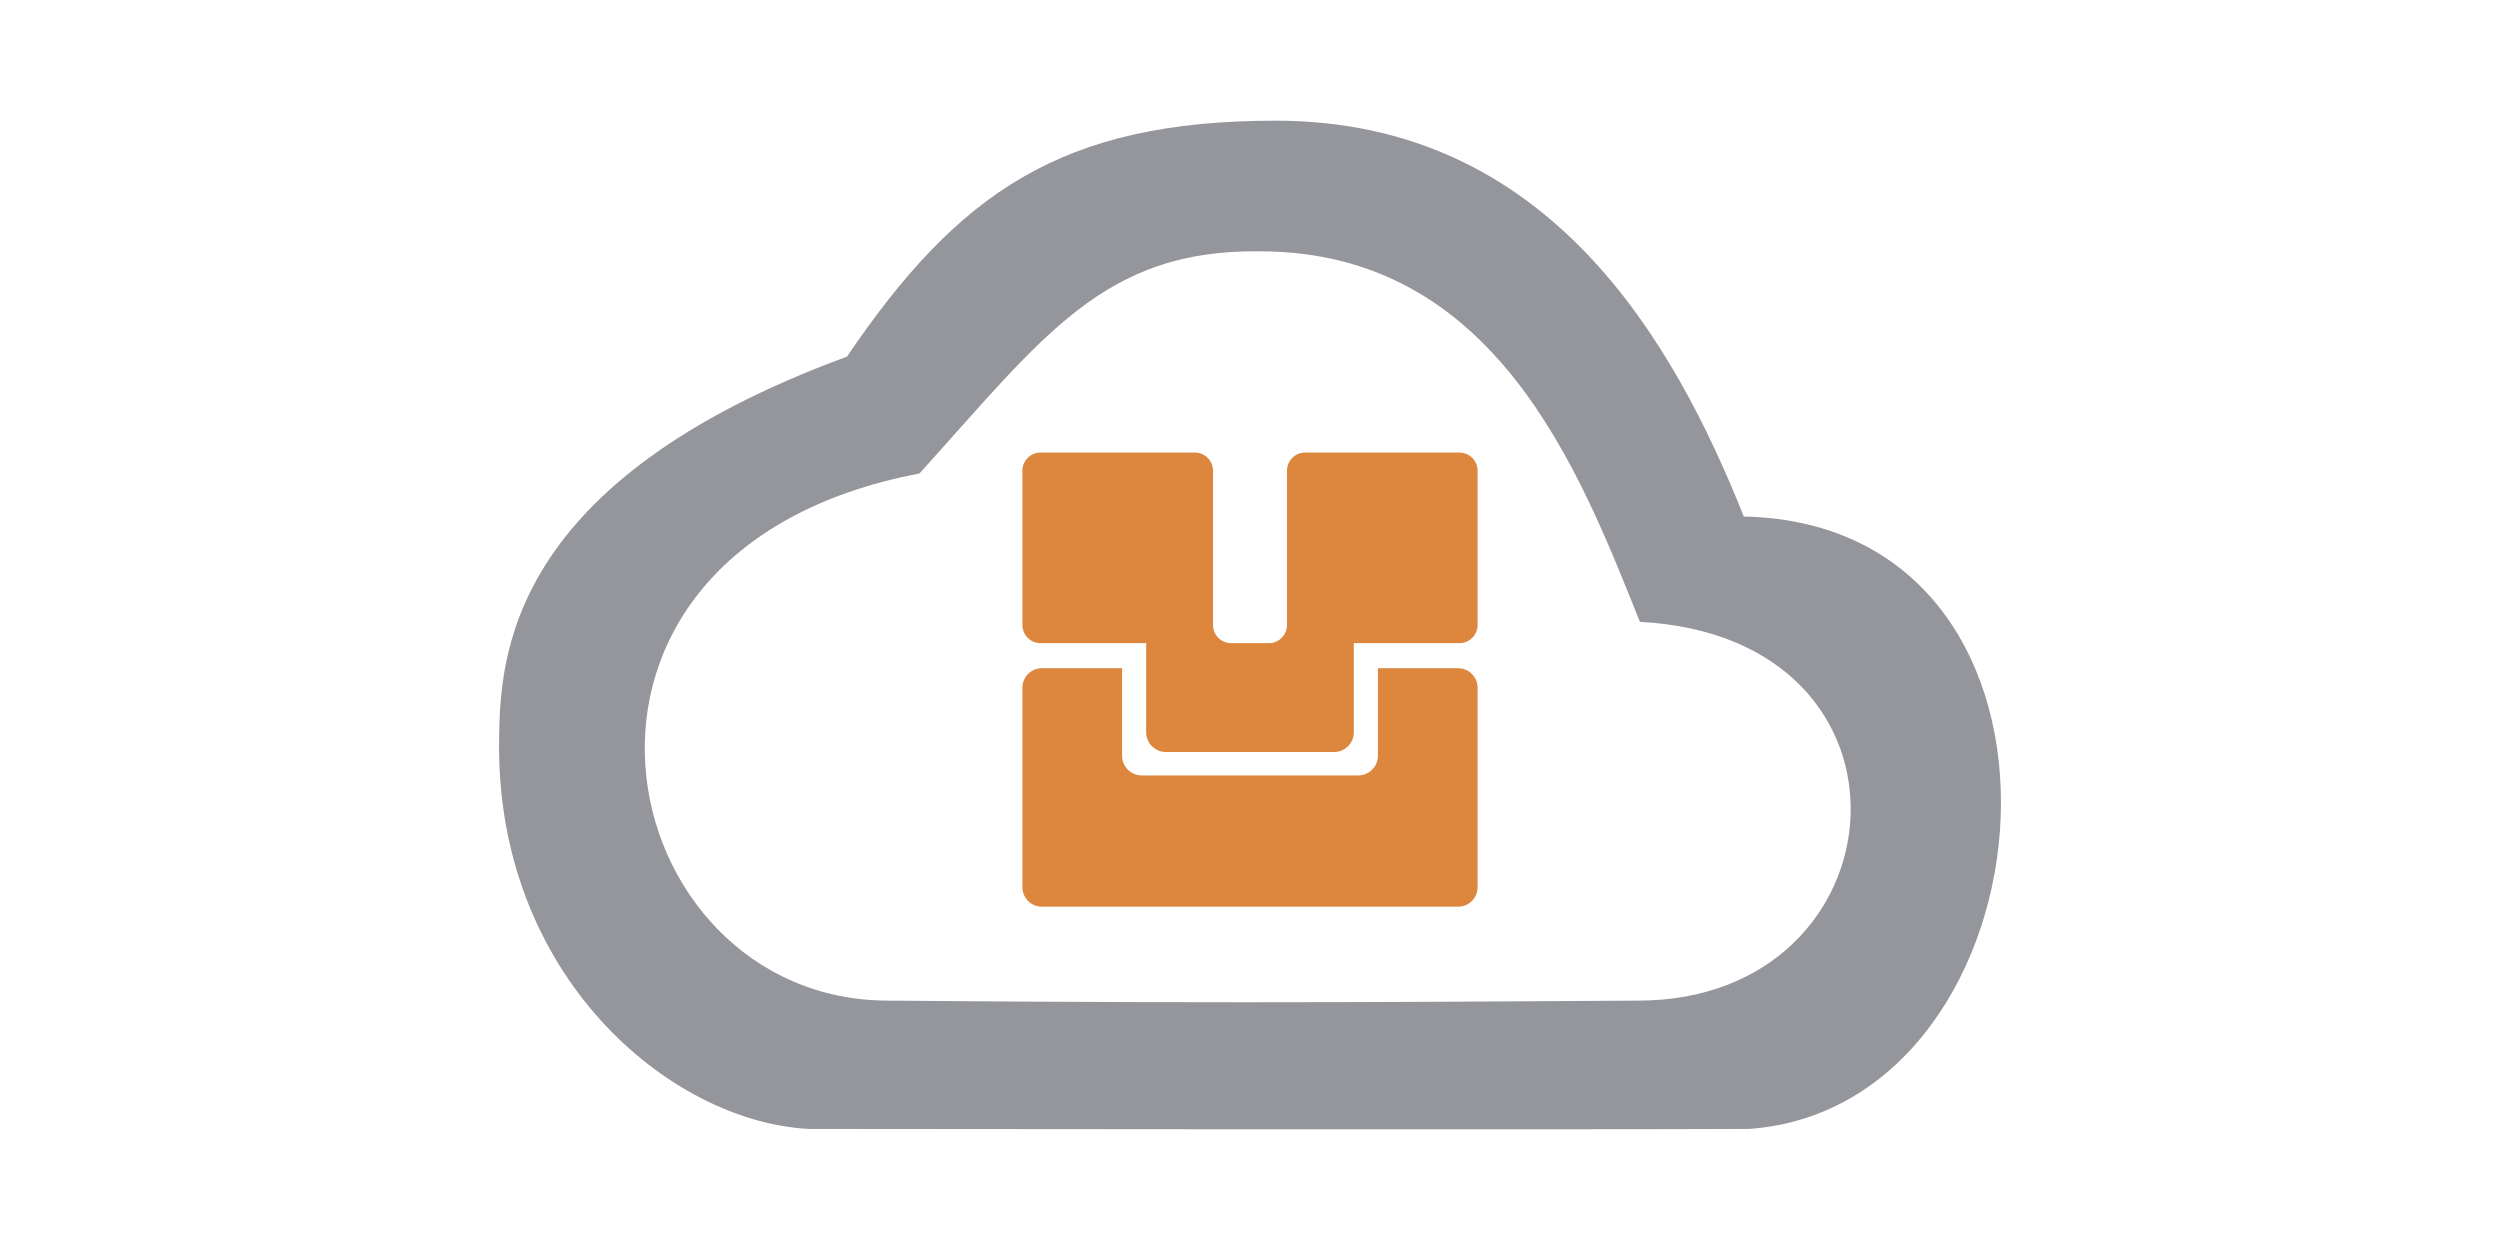 <?xml version="1.0" encoding="UTF-8"?>
<!DOCTYPE svg PUBLIC "-//W3C//DTD SVG 1.1//EN" "http://www.w3.org/Graphics/SVG/1.1/DTD/svg11.dtd">
<svg version="1.1" xmlns="http://www.w3.org/2000/svg" xmlns:xlink="http://www.w3.org/1999/xlink" x="0" y="0" width="256" height="128" viewBox="0, 0, 256, 128">
  <g id="Layer_1">
    <g>
      <path d="M114.901,68.425 L106.688,68.425 C105.587,68.425 104.695,69.317 104.695,70.418 L104.695,90.851 C104.695,91.952 105.587,92.845 106.688,92.845 L149.312,92.845 C150.413,92.845 151.305,91.952 151.305,90.851 L151.305,70.418 C151.305,69.317 150.413,68.425 149.312,68.425 L141.099,68.425 L141.099,77.38 C141.099,78.499 140.193,79.405 139.074,79.405 L116.926,79.405 C115.807,79.405 114.901,78.499 114.901,77.38 L114.901,68.425 z" fill="#DD863D"/>
      <path d="M149.446,65.86 L138.632,65.86 L138.632,74.982 C138.632,76.1 137.725,77.007 136.607,77.007 L119.393,77.007 C118.275,77.007 117.368,76.1 117.368,74.982 L117.368,65.86 L106.554,65.86 C105.527,65.86 104.695,65.028 104.695,64.001 L104.695,48.2 C104.695,47.173 105.527,46.341 106.554,46.341 L122.355,46.341 C123.381,46.341 124.214,47.173 124.214,48.2 L124.214,64.001 C124.214,65.028 125.046,65.86 126.073,65.86 L129.927,65.86 C130.954,65.86 131.786,65.028 131.786,64.001 L131.786,48.2 C131.786,47.173 132.618,46.341 133.645,46.341 L149.446,46.341 C150.473,46.341 151.305,47.173 151.305,48.2 L151.305,64.001 C151.305,65.028 150.473,65.86 149.446,65.86 z" fill="#DD863D"/>
    </g>
    <path d="M82.804,115.602 C68.527,114.844 50.734,99.849 51.107,75.683 C51.227,67.276 51.946,49.29 86.726,36.523 C98.122,19.729 108.718,12.358 130.611,12.358 C158.601,12.357 171.371,34.898 178.568,52.891 C216.143,53.716 210.945,113.294 179.13,115.602 C160.364,115.693 82.804,115.602 82.804,115.602 z M90.954,102.464 C128.607,102.797 151.549,102.542 167.726,102.464 C195.115,102.464 198.314,65.277 167.925,63.678 C161.721,48.168 153.117,25.735 128.989,25.735 C112.995,25.535 106.815,34.489 94.153,48.484 C52.169,56.481 62.365,102.464 90.954,102.464 z" fill="#95969B"/>
  </g>
</svg>
